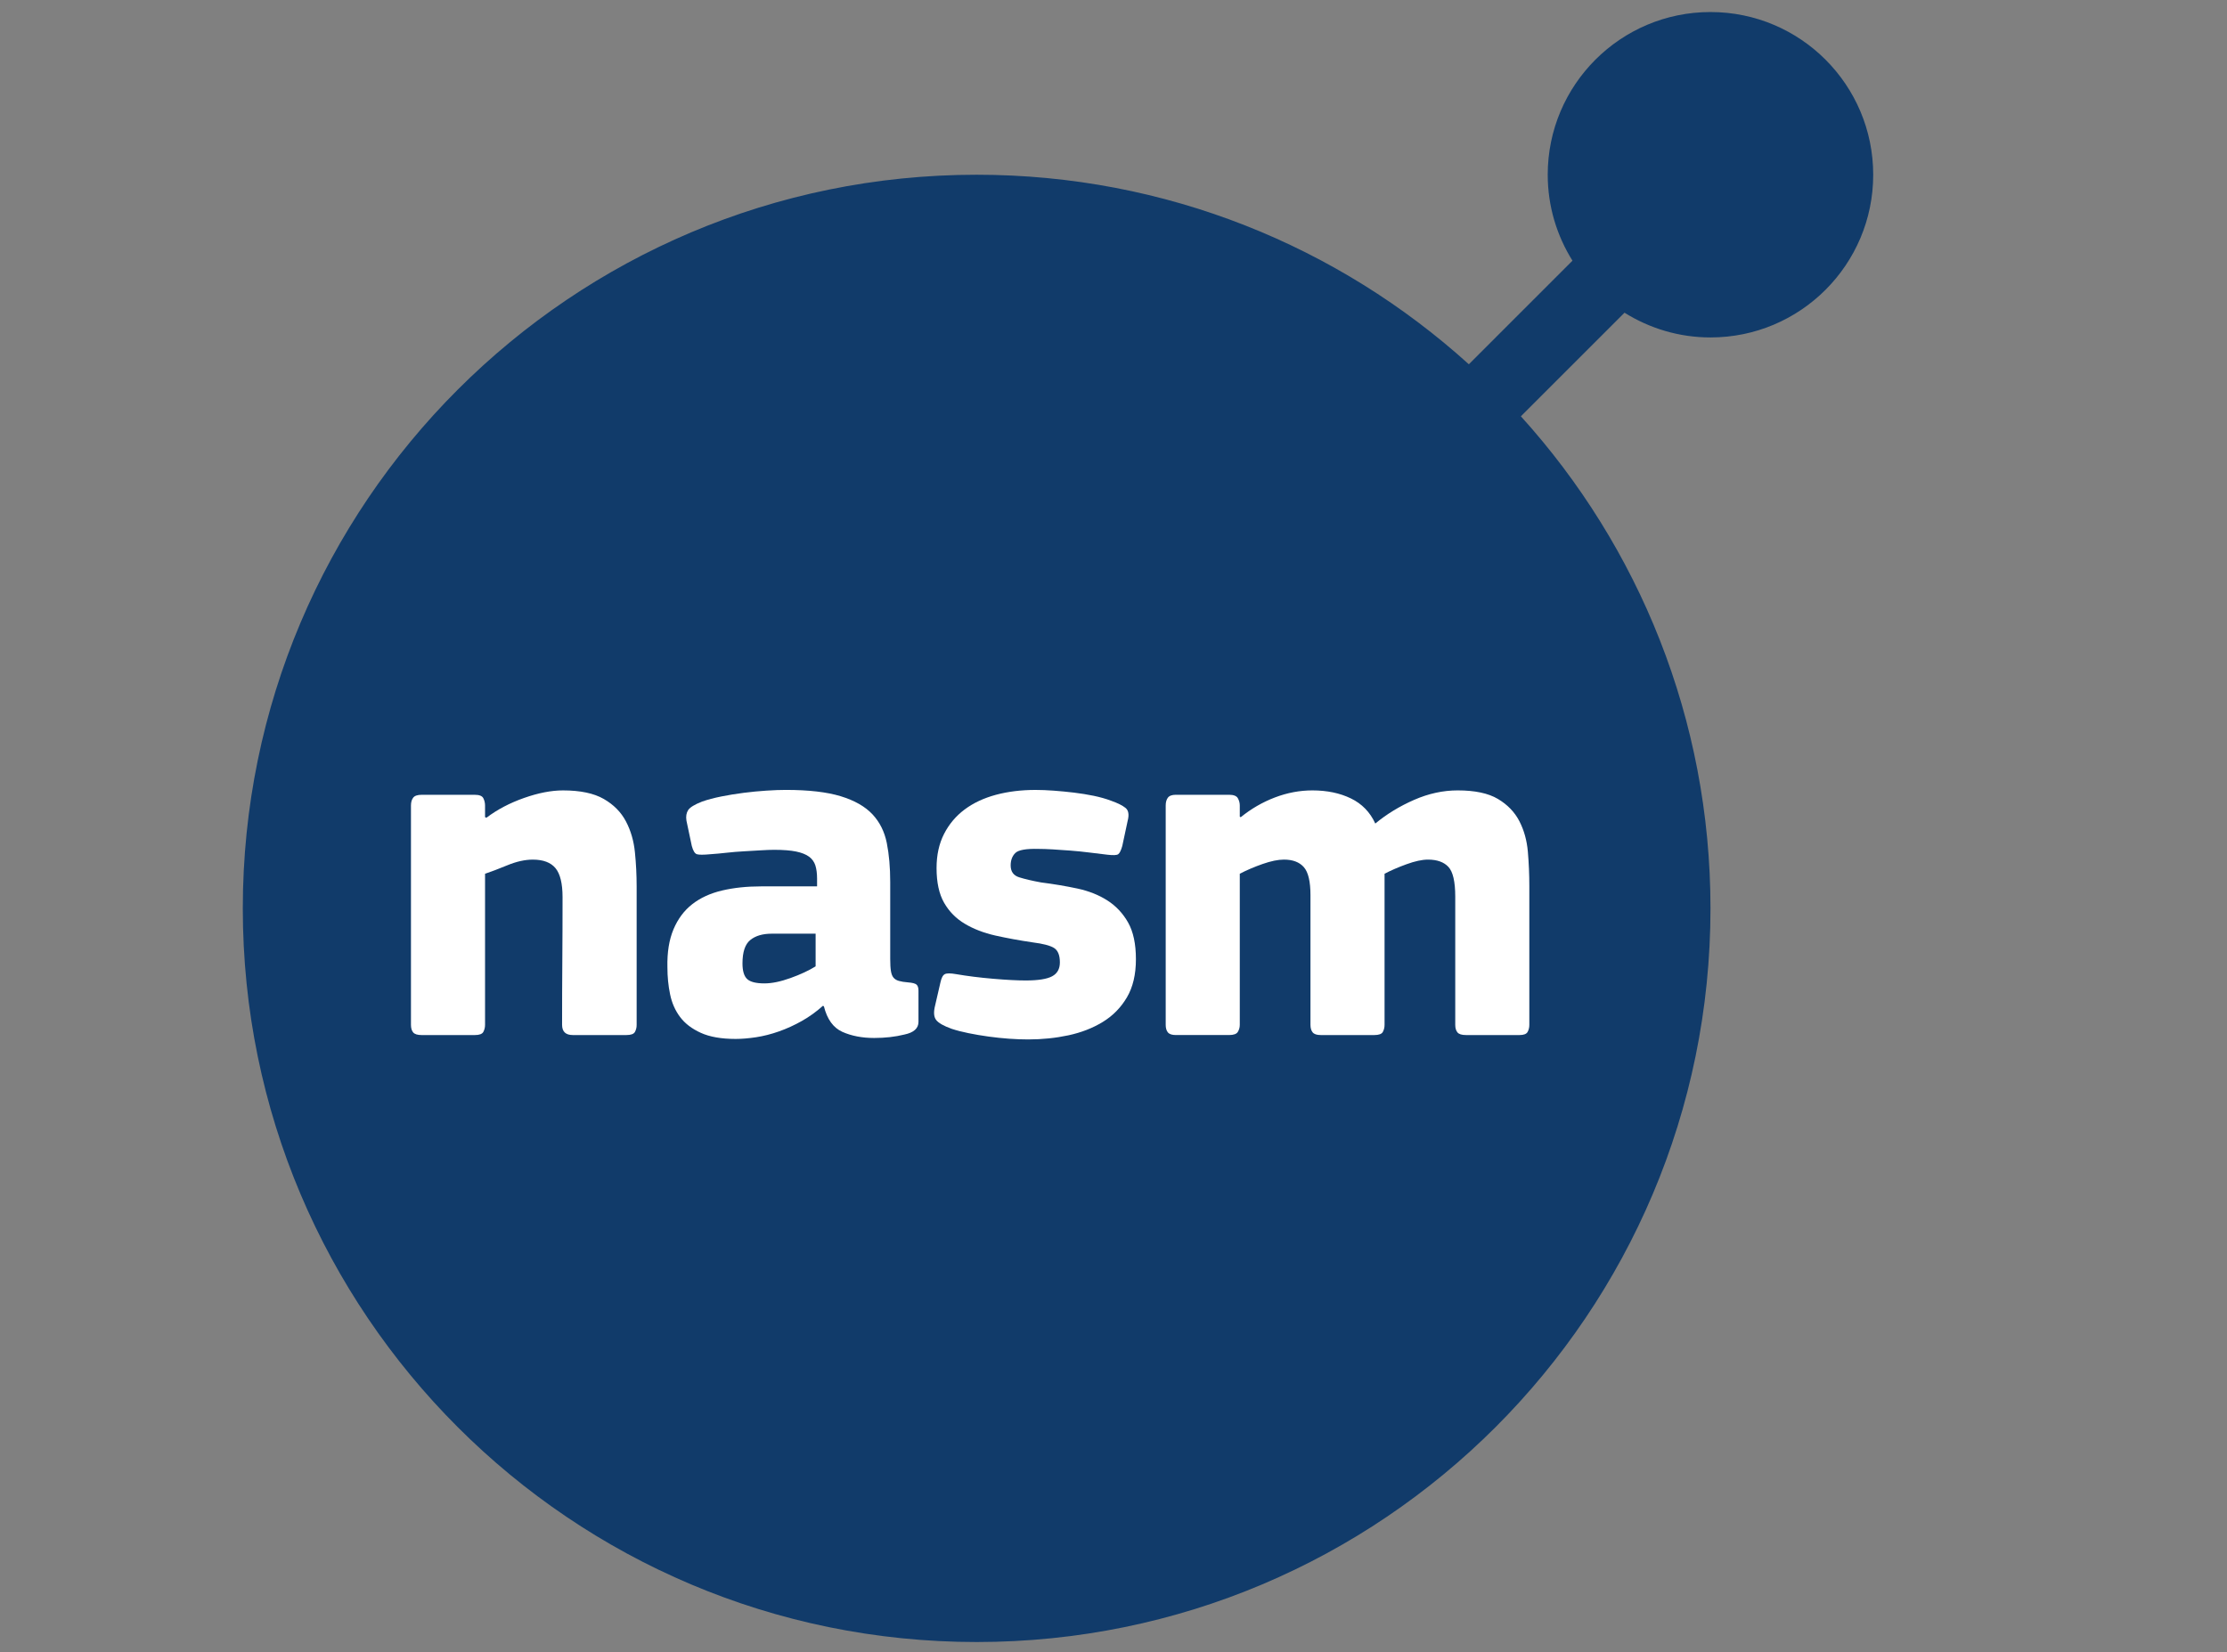 <?xml version="1.0" encoding="UTF-8"?>
<!-- Generator: Adobe Illustrator 15.0.0, SVG Export Plug-In . SVG Version: 6.00 Build 0)  -->
<!DOCTYPE svg PUBLIC "-//W3C//DTD SVG 1.1//EN" "http://www.w3.org/Graphics/SVG/1.1/DTD/svg11.dtd">
<svg version="1.1" id="Layer_1" xmlns="http://www.w3.org/2000/svg" xmlns:xlink="http://www.w3.org/1999/xlink" x="0px" y="0px" width="200px" height="148.423px" xml:space="preserve">
<rect width="100%" height="100%" fill="#808080" stroke="none"/>
<g transform="translate(-65	 -138.348)">
	<path fill="#113B6A" d="M218.613,139.429c-8.074,0-14.617,6.545-14.617,14.616c0,2.838,0.822,5.478,2.222,7.72l-9.306,9.306   c-11.691-10.58-27.193-17.026-44.203-17.026c-36.396,0-65.904,29.508-65.904,65.904c0,36.398,29.508,65.903,65.904,65.903   c36.397,0,65.904-29.505,65.904-65.903c0-17.009-6.447-32.512-17.027-44.204l9.307-9.306c2.242,1.399,4.883,2.222,7.721,2.222   c8.07,0,14.613-6.544,14.613-14.615S226.684,139.429,218.613,139.429z"/>
	
	<g>
		<path fill="#FFFFFF" d="M122.023,231.043c-0.102,0.19-0.357,0.284-0.766,0.284h-4.815c-0.643,0-0.963-0.307-0.963-0.919    c0-1.927,0.006-3.838,0.021-5.735c0.015-1.896,0.021-3.809,0.021-5.735c0-1.226-0.212-2.094-0.635-2.604s-1.103-0.766-2.035-0.766    c-0.7,0-1.46,0.168-2.276,0.503c-0.817,0.336-1.488,0.592-2.014,0.767v13.571c0,0.233-0.052,0.444-0.154,0.635    c-0.102,0.19-0.357,0.284-0.766,0.284h-4.771c-0.379,0-0.635-0.08-0.766-0.241c-0.132-0.159-0.197-0.387-0.197-0.678v-19.701    c0-0.291,0.065-0.525,0.197-0.7c0.131-0.175,0.387-0.263,0.766-0.263h4.771c0.408,0,0.664,0.104,0.766,0.307    c0.103,0.204,0.154,0.423,0.154,0.656v1.051c0.028,0,0.051,0.008,0.064,0.022c0.016,0.015,0.037,0.021,0.066,0.021    c0.964-0.729,2.087-1.32,3.371-1.772c1.283-0.452,2.451-0.679,3.502-0.679c1.547,0,2.766,0.256,3.655,0.766    c0.891,0.512,1.554,1.182,1.993,2.014c0.438,0.832,0.707,1.759,0.809,2.781c0.103,1.021,0.154,2.042,0.154,3.063v12.434    C122.178,230.642,122.126,230.853,122.023,231.043z"/>
		<path fill="#FFFFFF" d="M138.903,228.7c-0.584,0.525-1.212,0.978-1.882,1.357c-0.672,0.379-1.357,0.693-2.058,0.941    s-1.387,0.422-2.058,0.525c-0.672,0.101-1.284,0.153-1.838,0.153c-1.285,0-2.328-0.183-3.131-0.548    c-0.803-0.364-1.423-0.839-1.86-1.423c-0.438-0.583-0.738-1.262-0.897-2.036c-0.162-0.772-0.241-1.582-0.241-2.43    c-0.03-1.342,0.153-2.479,0.548-3.414c0.394-0.934,0.955-1.686,1.685-2.255c0.729-0.568,1.62-0.978,2.671-1.226    c1.05-0.248,2.218-0.372,3.502-0.372h5.035v-0.7c0-0.467-0.053-0.861-0.153-1.182c-0.104-0.321-0.292-0.584-0.569-0.788    c-0.278-0.204-0.664-0.357-1.16-0.46c-0.497-0.102-1.153-0.154-1.97-0.154c-0.322,0-0.724,0.016-1.204,0.045    c-0.482,0.029-0.984,0.059-1.51,0.088s-1.052,0.072-1.577,0.131s-1.007,0.103-1.444,0.132c-0.613,0.058-1.015,0.058-1.204,0    c-0.19-0.059-0.343-0.308-0.46-0.745l-0.481-2.276c-0.059-0.379-0.007-0.692,0.153-0.941c0.16-0.247,0.576-0.503,1.248-0.766    c0.496-0.176,1.072-0.328,1.729-0.46c0.657-0.131,1.328-0.241,2.014-0.328c0.687-0.088,1.365-0.153,2.037-0.197    c0.67-0.044,1.254-0.065,1.751-0.065c2.042,0,3.684,0.19,4.925,0.569c1.24,0.379,2.188,0.919,2.845,1.619    c0.657,0.7,1.087,1.563,1.292,2.584c0.204,1.021,0.307,2.188,0.307,3.502v6.916c0,0.468,0.021,0.832,0.066,1.095    c0.043,0.263,0.123,0.46,0.24,0.591c0.116,0.132,0.276,0.228,0.48,0.284c0.205,0.06,0.482,0.104,0.832,0.132    c0.38,0.03,0.627,0.096,0.744,0.197c0.117,0.103,0.176,0.285,0.176,0.547v2.803c0,0.583-0.424,0.963-1.27,1.138    c-0.817,0.204-1.723,0.307-2.715,0.307c-1.079,0-2.029-0.184-2.846-0.547c-0.816-0.365-1.372-1.131-1.663-2.299L138.903,228.7z     M138.247,222.221h-3.939c-0.818,0-1.46,0.19-1.927,0.569c-0.468,0.379-0.701,1.081-0.701,2.102c0,0.672,0.139,1.138,0.416,1.4    s0.796,0.395,1.555,0.395c0.671,0,1.451-0.16,2.343-0.482c0.89-0.319,1.642-0.67,2.254-1.05V222.221z"/>
		<path fill="#FFFFFF" d="M167.013,224.516c0,1.369-0.27,2.512-0.81,3.428c-0.541,0.918-1.262,1.653-2.167,2.206    s-1.935,0.953-3.086,1.201c-1.153,0.246-2.357,0.37-3.612,0.37c-0.525,0-1.094-0.021-1.707-0.064    c-0.613-0.044-1.233-0.109-1.86-0.195c-0.628-0.087-1.227-0.188-1.795-0.305c-0.569-0.115-1.073-0.245-1.511-0.391    c-0.73-0.261-1.197-0.528-1.4-0.804c-0.205-0.274-0.234-0.701-0.088-1.28l0.481-2.084c0.088-0.407,0.219-0.656,0.395-0.743    c0.175-0.088,0.51-0.088,1.007,0c1.021,0.175,2.129,0.314,3.326,0.416c1.197,0.103,2.175,0.153,2.934,0.153    c1.108,0,1.896-0.124,2.364-0.373c0.467-0.249,0.7-0.665,0.7-1.251c0-0.644-0.175-1.075-0.524-1.295    c-0.351-0.219-0.993-0.387-1.927-0.504c-1.197-0.176-2.313-0.382-3.35-0.614c-1.036-0.234-1.948-0.586-2.735-1.055    c-0.788-0.468-1.408-1.097-1.861-1.887s-0.678-1.829-0.678-3.116c0-1.17,0.224-2.194,0.674-3.072    c0.448-0.877,1.065-1.609,1.848-2.193c0.782-0.586,1.719-1.024,2.807-1.318c1.087-0.292,2.274-0.438,3.558-0.438    c0.496,0,1.044,0.022,1.643,0.066c0.598,0.044,1.204,0.104,1.816,0.176c0.613,0.075,1.204,0.17,1.773,0.287    c0.569,0.119,1.087,0.265,1.554,0.442c0.584,0.205,1.015,0.419,1.291,0.64c0.277,0.221,0.344,0.61,0.197,1.17l-0.481,2.251    c-0.116,0.41-0.24,0.658-0.372,0.747c-0.131,0.087-0.445,0.102-0.941,0.044c-0.496-0.059-1.035-0.124-1.619-0.197    c-0.585-0.073-1.16-0.133-1.729-0.176s-1.103-0.08-1.598-0.109c-0.497-0.029-0.919-0.043-1.27-0.043    c-1.109-0.029-1.803,0.095-2.08,0.371c-0.277,0.275-0.416,0.647-0.416,1.113c0,0.553,0.256,0.909,0.77,1.069    c0.513,0.161,1.165,0.313,1.956,0.458c1.142,0.146,2.226,0.328,3.252,0.546c1.025,0.219,1.926,0.575,2.702,1.07    s1.398,1.157,1.868,1.987C166.779,222.049,167.013,223.147,167.013,224.516z"/>
		<path fill="#FFFFFF" d="M202.192,231.043c-0.103,0.19-0.344,0.284-0.722,0.284h-4.815c-0.38,0-0.636-0.08-0.767-0.241    c-0.131-0.159-0.197-0.387-0.197-0.678v-11.514c0-1.343-0.204-2.232-0.613-2.671c-0.408-0.438-1.021-0.656-1.838-0.656    c-0.525,0-1.168,0.139-1.927,0.416c-0.759,0.276-1.415,0.562-1.97,0.854v13.571c0,0.233-0.051,0.444-0.153,0.635    s-0.357,0.284-0.766,0.284h-4.815c-0.352,0-0.591-0.08-0.723-0.241c-0.131-0.159-0.197-0.387-0.197-0.678v-11.646    c0-1.226-0.197-2.064-0.594-2.517c-0.398-0.453-0.993-0.679-1.786-0.679c-0.53,0-1.169,0.131-1.918,0.394    c-0.751,0.263-1.433,0.555-2.05,0.876v13.571c0,0.233-0.059,0.444-0.175,0.635c-0.115,0.19-0.376,0.284-0.782,0.284h-4.783    c-0.35,0-0.588-0.08-0.719-0.241c-0.131-0.159-0.194-0.387-0.194-0.678v-19.701c0-0.291,0.063-0.525,0.194-0.7    s0.369-0.263,0.719-0.263h4.783c0.406,0,0.667,0.104,0.782,0.307c0.116,0.204,0.175,0.423,0.175,0.656v1.007l0.088,0.044    c0.934-0.758,1.955-1.349,3.063-1.772c1.109-0.423,2.233-0.635,3.372-0.635c1.313,0,2.465,0.24,3.458,0.722    c0.991,0.481,1.722,1.234,2.188,2.255c1.022-0.846,2.182-1.554,3.48-2.123s2.605-0.854,3.918-0.854    c1.547,0,2.752,0.256,3.612,0.766c0.86,0.512,1.503,1.176,1.926,1.992c0.423,0.817,0.679,1.737,0.767,2.758    c0.087,1.021,0.131,2.043,0.131,3.064v12.478C202.346,230.642,202.295,230.853,202.192,231.043z"/>
	</g>
</g>
</svg>